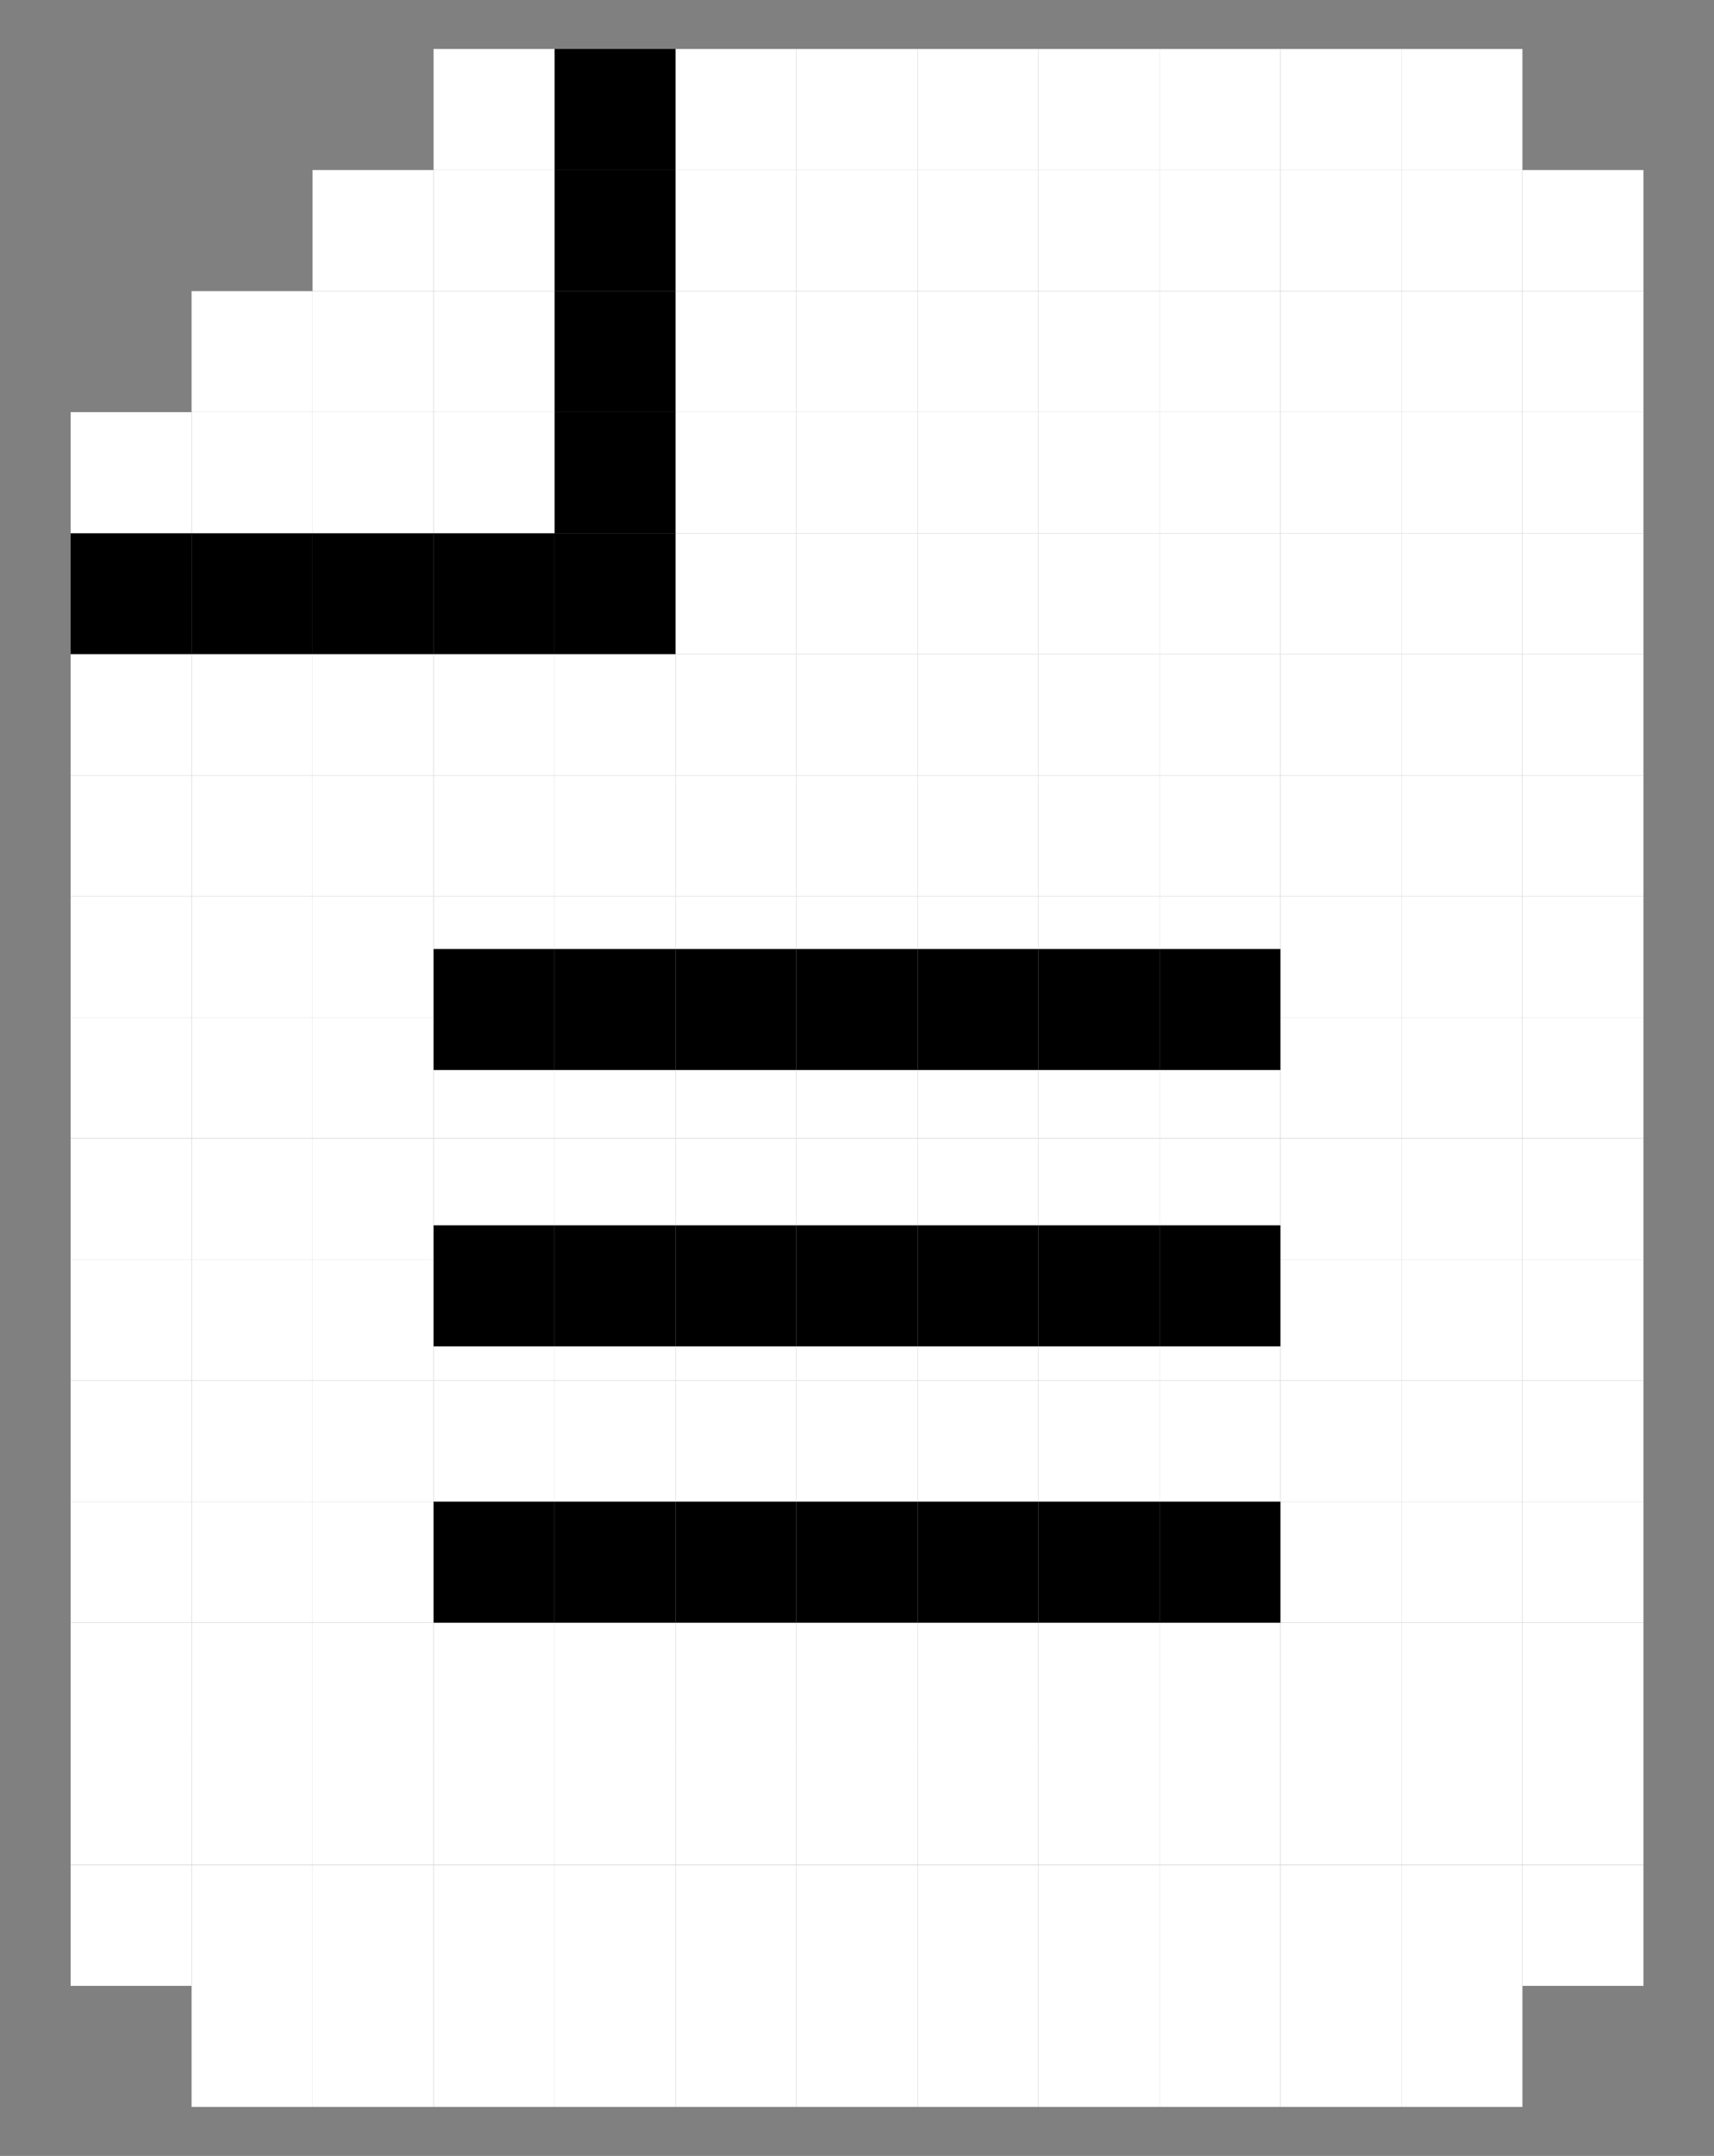 <?xml version="1.0" encoding="UTF-8"?><svg id="Layer_1" xmlns="http://www.w3.org/2000/svg" viewBox="0 0 175 220"><rect x="0" y="0" width="175" height="220" fill="#808080" stroke="none"/><defs><style>.cls-1{fill:#fff;}</style></defs><g><rect class="cls-1" x="118.38" y="54.41" width="12.35" height="12.35"/><rect class="cls-1" x="118.38" y="42.06" width="12.35" height="12.35"/><rect class="cls-1" x="118.38" y="29.71" width="12.35" height="12.35"/><rect class="cls-1" x="118.38" y="17.35" width="12.35" height="12.36"/><rect class="cls-1" x="118.38" y="5" width="12.35" height="12.35"/><rect class="cls-1" x="106.03" y="54.41" width="12.35" height="12.35"/><rect class="cls-1" x="106.03" y="42.06" width="12.35" height="12.35"/><rect class="cls-1" x="106.03" y="29.71" width="12.35" height="12.35"/><rect class="cls-1" x="106.03" y="17.35" width="12.35" height="12.36"/><rect class="cls-1" x="106.03" y="5" width="12.35" height="12.35"/><rect class="cls-1" x="93.68" y="54.41" width="12.35" height="12.35"/><rect class="cls-1" x="93.68" y="42.06" width="12.35" height="12.35"/><rect class="cls-1" x="93.68" y="29.71" width="12.35" height="12.35"/><rect class="cls-1" x="93.68" y="17.35" width="12.35" height="12.36"/><rect class="cls-1" x="93.68" y="5" width="12.35" height="12.35"/><rect class="cls-1" x="81.32" y="54.41" width="12.36" height="12.35"/><rect class="cls-1" x="81.32" y="42.06" width="12.36" height="12.35"/><rect class="cls-1" x="81.32" y="29.71" width="12.36" height="12.35"/><rect class="cls-1" x="81.32" y="17.35" width="12.36" height="12.36"/><rect class="cls-1" x="81.32" y="5" width="12.36" height="12.35"/><rect class="cls-1" x="68.97" y="54.41" width="12.35" height="12.35"/><rect class="cls-1" x="68.97" y="42.06" width="12.35" height="12.35"/><rect class="cls-1" x="68.97" y="29.71" width="12.35" height="12.35"/><rect class="cls-1" x="68.97" y="17.35" width="12.35" height="12.36"/><rect class="cls-1" x="68.97" y="5" width="12.35" height="12.35"/><rect x="56.62" y="54.41" width="12.35" height="12.35"/><rect x="56.62" y="42.06" width="12.35" height="12.35"/><rect x="56.62" y="29.71" width="12.35" height="12.35"/><rect x="56.62" y="17.35" width="12.35" height="12.36"/><rect x="56.62" y="5" width="12.35" height="12.35"/><rect x="44.27" y="54.41" width="12.35" height="12.35"/><rect class="cls-1" x="44.27" y="42.06" width="12.35" height="12.35"/><rect class="cls-1" x="44.27" y="29.71" width="12.35" height="12.35"/><rect class="cls-1" x="44.27" y="17.35" width="12.35" height="12.36"/><rect class="cls-1" x="44.27" y="5" width="12.35" height="12.35"/><rect x="31.91" y="54.41" width="12.36" height="12.35"/><rect class="cls-1" x="31.91" y="42.06" width="12.36" height="12.35"/><rect class="cls-1" x="31.91" y="29.71" width="12.36" height="12.35"/><rect class="cls-1" x="31.91" y="17.35" width="12.36" height="12.36"/><rect x="19.56" y="54.41" width="12.35" height="12.35"/><rect class="cls-1" x="19.56" y="42.06" width="12.35" height="12.35"/><rect class="cls-1" x="19.56" y="29.71" width="12.35" height="12.35"/><rect x="7.21" y="54.41" width="12.35" height="12.35"/><rect class="cls-1" x="7.21" y="42.06" width="12.35" height="12.35"/><rect class="cls-1" x="155.44" y="54.41" width="12.36" height="12.35"/><rect class="cls-1" x="155.44" y="42.06" width="12.36" height="12.35"/><rect class="cls-1" x="155.44" y="29.71" width="12.36" height="12.35"/><rect class="cls-1" x="155.44" y="17.35" width="12.36" height="12.36"/><rect class="cls-1" x="143.09" y="54.41" width="12.35" height="12.35"/><rect class="cls-1" x="143.09" y="42.06" width="12.35" height="12.35"/><rect class="cls-1" x="143.09" y="29.71" width="12.35" height="12.35"/><rect class="cls-1" x="143.09" y="17.35" width="12.35" height="12.36"/><rect class="cls-1" x="143.09" y="5" width="12.35" height="12.35"/><rect class="cls-1" x="130.73" y="54.41" width="12.35" height="12.35"/><rect class="cls-1" x="130.73" y="42.06" width="12.35" height="12.35"/><rect class="cls-1" x="130.73" y="29.71" width="12.35" height="12.35"/><rect class="cls-1" x="130.73" y="17.35" width="12.35" height="12.36"/><rect class="cls-1" x="130.73" y="5" width="12.35" height="12.35"/><rect class="cls-1" x="118.38" y="153.24" width="12.35" height="12.35"/><rect class="cls-1" x="118.38" y="140.88" width="12.35" height="12.35"/><rect class="cls-1" x="118.38" y="128.53" width="12.35" height="12.35"/><rect class="cls-1" x="118.38" y="116.18" width="12.35" height="12.36"/><rect class="cls-1" x="118.38" y="103.82" width="12.35" height="12.35"/><rect class="cls-1" x="118.38" y="91.47" width="12.35" height="12.35"/><rect class="cls-1" x="118.38" y="79.12" width="12.35" height="12.35"/><rect class="cls-1" x="118.38" y="66.76" width="12.35" height="12.36"/><rect class="cls-1" x="106.03" y="153.24" width="12.35" height="12.35"/><rect class="cls-1" x="106.03" y="140.88" width="12.35" height="12.35"/><rect class="cls-1" x="106.03" y="128.53" width="12.35" height="12.35"/><rect class="cls-1" x="106.03" y="116.18" width="12.35" height="12.36"/><rect class="cls-1" x="106.03" y="103.82" width="12.35" height="12.35"/><rect class="cls-1" x="106.03" y="91.47" width="12.35" height="12.35"/><rect class="cls-1" x="106.03" y="79.12" width="12.35" height="12.35"/><rect class="cls-1" x="106.03" y="66.76" width="12.35" height="12.36"/><rect class="cls-1" x="93.68" y="153.24" width="12.35" height="12.35"/><rect class="cls-1" x="93.68" y="140.88" width="12.35" height="12.35"/><rect class="cls-1" x="93.68" y="128.53" width="12.35" height="12.35"/><rect class="cls-1" x="93.68" y="116.18" width="12.35" height="12.36"/><rect class="cls-1" x="93.68" y="103.82" width="12.35" height="12.35"/><rect class="cls-1" x="93.68" y="91.47" width="12.35" height="12.35"/><rect class="cls-1" x="93.68" y="79.12" width="12.35" height="12.35"/><rect class="cls-1" x="93.68" y="66.76" width="12.35" height="12.36"/><rect class="cls-1" x="81.32" y="153.24" width="12.36" height="12.35"/><rect class="cls-1" x="81.32" y="140.88" width="12.36" height="12.35"/><rect class="cls-1" x="81.32" y="128.53" width="12.36" height="12.35"/><rect class="cls-1" x="81.32" y="116.18" width="12.36" height="12.36"/><rect class="cls-1" x="81.32" y="103.82" width="12.36" height="12.35"/><rect class="cls-1" x="81.32" y="91.47" width="12.36" height="12.35"/><rect class="cls-1" x="81.32" y="79.12" width="12.36" height="12.35"/><rect class="cls-1" x="81.32" y="66.76" width="12.36" height="12.36"/><rect class="cls-1" x="68.97" y="153.24" width="12.35" height="12.35"/><rect class="cls-1" x="68.97" y="140.88" width="12.35" height="12.35"/><rect class="cls-1" x="68.97" y="128.53" width="12.35" height="12.35"/><rect class="cls-1" x="68.97" y="116.18" width="12.35" height="12.36"/><rect class="cls-1" x="68.97" y="103.82" width="12.35" height="12.35"/><rect class="cls-1" x="68.97" y="91.47" width="12.35" height="12.35"/><rect class="cls-1" x="68.97" y="79.12" width="12.35" height="12.35"/><rect class="cls-1" x="68.97" y="66.76" width="12.35" height="12.36"/><rect class="cls-1" x="56.62" y="153.24" width="12.35" height="12.35"/><rect class="cls-1" x="56.62" y="140.88" width="12.35" height="12.35"/><rect class="cls-1" x="56.62" y="128.53" width="12.35" height="12.35"/><rect class="cls-1" x="56.62" y="116.18" width="12.35" height="12.36"/><rect class="cls-1" x="56.62" y="103.82" width="12.35" height="12.35"/><rect class="cls-1" x="56.62" y="91.47" width="12.35" height="12.35"/><rect class="cls-1" x="56.62" y="79.12" width="12.35" height="12.35"/><rect class="cls-1" x="56.62" y="66.76" width="12.35" height="12.36"/><rect class="cls-1" x="44.27" y="153.24" width="12.35" height="12.35"/><rect class="cls-1" x="44.27" y="140.88" width="12.35" height="12.35"/><rect class="cls-1" x="44.27" y="128.53" width="12.35" height="12.35"/><rect class="cls-1" x="44.27" y="116.18" width="12.35" height="12.36"/><rect class="cls-1" x="44.27" y="103.82" width="12.35" height="12.35"/><rect class="cls-1" x="44.27" y="91.47" width="12.35" height="12.35"/><rect class="cls-1" x="44.27" y="79.12" width="12.35" height="12.35"/><rect class="cls-1" x="44.27" y="66.76" width="12.35" height="12.36"/><rect class="cls-1" x="31.91" y="153.24" width="12.36" height="12.35"/><rect class="cls-1" x="31.91" y="140.88" width="12.36" height="12.35"/><rect class="cls-1" x="31.91" y="128.53" width="12.36" height="12.35"/><rect class="cls-1" x="31.91" y="116.18" width="12.36" height="12.36"/><rect class="cls-1" x="31.91" y="103.82" width="12.36" height="12.35"/><rect class="cls-1" x="31.91" y="91.47" width="12.36" height="12.35"/><rect class="cls-1" x="31.91" y="79.12" width="12.36" height="12.35"/><rect class="cls-1" x="31.91" y="66.76" width="12.36" height="12.36"/><rect class="cls-1" x="19.56" y="153.24" width="12.35" height="12.35"/><rect class="cls-1" x="19.56" y="140.88" width="12.35" height="12.35"/><rect class="cls-1" x="19.56" y="128.53" width="12.35" height="12.35"/><rect class="cls-1" x="19.56" y="116.18" width="12.35" height="12.36"/><rect class="cls-1" x="19.56" y="103.82" width="12.35" height="12.35"/><rect class="cls-1" x="19.56" y="91.47" width="12.35" height="12.35"/><rect class="cls-1" x="19.56" y="79.12" width="12.35" height="12.35"/><rect class="cls-1" x="19.56" y="66.76" width="12.35" height="12.36"/><rect class="cls-1" x="7.21" y="153.24" width="12.35" height="12.35"/><rect class="cls-1" x="7.21" y="140.88" width="12.35" height="12.35"/><rect class="cls-1" x="7.21" y="128.53" width="12.35" height="12.35"/><rect class="cls-1" x="7.21" y="116.18" width="12.35" height="12.36"/><rect class="cls-1" x="7.21" y="103.82" width="12.35" height="12.35"/><rect class="cls-1" x="7.21" y="91.47" width="12.35" height="12.35"/><rect class="cls-1" x="7.21" y="79.12" width="12.35" height="12.35"/><rect class="cls-1" x="7.21" y="66.76" width="12.35" height="12.36"/><rect class="cls-1" x="155.44" y="153.24" width="12.36" height="12.35"/><rect class="cls-1" x="155.44" y="140.88" width="12.36" height="12.35"/><rect class="cls-1" x="155.44" y="128.53" width="12.36" height="12.35"/><rect class="cls-1" x="155.44" y="116.18" width="12.36" height="12.36"/><rect class="cls-1" x="155.44" y="103.82" width="12.36" height="12.35"/><rect class="cls-1" x="155.44" y="91.47" width="12.36" height="12.35"/><rect class="cls-1" x="155.44" y="79.12" width="12.36" height="12.35"/><rect class="cls-1" x="155.44" y="66.76" width="12.36" height="12.36"/><rect class="cls-1" x="143.09" y="153.24" width="12.35" height="12.35"/><rect class="cls-1" x="143.09" y="140.88" width="12.35" height="12.35"/><rect class="cls-1" x="143.09" y="128.53" width="12.35" height="12.35"/><rect class="cls-1" x="143.09" y="116.18" width="12.35" height="12.36"/><rect class="cls-1" x="143.09" y="103.82" width="12.35" height="12.35"/><rect class="cls-1" x="143.09" y="91.47" width="12.35" height="12.35"/><rect class="cls-1" x="143.09" y="79.12" width="12.35" height="12.35"/><rect class="cls-1" x="143.09" y="66.76" width="12.35" height="12.36"/><rect class="cls-1" x="130.73" y="153.24" width="12.35" height="12.35"/><rect class="cls-1" x="130.73" y="140.88" width="12.35" height="12.35"/><rect class="cls-1" x="130.73" y="128.53" width="12.35" height="12.35"/><rect class="cls-1" x="130.73" y="116.18" width="12.35" height="12.36"/><rect class="cls-1" x="130.73" y="103.82" width="12.35" height="12.35"/><rect class="cls-1" x="130.73" y="91.47" width="12.35" height="12.35"/><rect class="cls-1" x="130.73" y="79.12" width="12.35" height="12.35"/><rect class="cls-1" x="130.73" y="66.76" width="12.35" height="12.36"/><rect class="cls-1" x="118.38" y="202.65" width="12.35" height="12.35"/><rect class="cls-1" x="118.38" y="190.3" width="12.35" height="12.35"/><rect class="cls-1" x="118.38" y="177.94" width="12.35" height="12.35"/><rect class="cls-1" x="118.38" y="165.59" width="12.35" height="12.36"/><rect class="cls-1" x="106.03" y="202.65" width="12.35" height="12.35"/><rect class="cls-1" x="106.03" y="190.3" width="12.35" height="12.35"/><rect class="cls-1" x="106.03" y="177.94" width="12.35" height="12.35"/><rect class="cls-1" x="106.03" y="165.59" width="12.35" height="12.36"/><rect class="cls-1" x="93.68" y="202.65" width="12.35" height="12.35"/><rect class="cls-1" x="93.68" y="190.3" width="12.35" height="12.35"/><rect class="cls-1" x="93.68" y="177.94" width="12.35" height="12.35"/><rect class="cls-1" x="93.68" y="165.59" width="12.35" height="12.36"/><rect class="cls-1" x="81.32" y="202.65" width="12.36" height="12.35"/><rect class="cls-1" x="81.32" y="190.3" width="12.36" height="12.35"/><rect class="cls-1" x="81.32" y="177.94" width="12.36" height="12.35"/><rect class="cls-1" x="81.32" y="165.59" width="12.36" height="12.36"/><rect class="cls-1" x="68.97" y="202.65" width="12.35" height="12.35"/><rect class="cls-1" x="68.97" y="190.3" width="12.35" height="12.35"/><rect class="cls-1" x="68.97" y="177.94" width="12.35" height="12.35"/><rect class="cls-1" x="68.97" y="165.59" width="12.35" height="12.36"/><rect class="cls-1" x="56.62" y="202.65" width="12.35" height="12.35"/><rect class="cls-1" x="56.62" y="190.3" width="12.35" height="12.35"/><rect class="cls-1" x="56.62" y="177.94" width="12.35" height="12.35"/><rect class="cls-1" x="56.62" y="165.59" width="12.35" height="12.36"/><rect class="cls-1" x="44.27" y="202.65" width="12.35" height="12.35"/><rect class="cls-1" x="44.27" y="190.3" width="12.35" height="12.35"/><rect class="cls-1" x="44.27" y="177.94" width="12.35" height="12.35"/><rect class="cls-1" x="44.27" y="165.59" width="12.35" height="12.36"/><rect class="cls-1" x="31.91" y="202.65" width="12.36" height="12.35"/><rect class="cls-1" x="31.91" y="190.3" width="12.36" height="12.35"/><rect class="cls-1" x="31.91" y="177.94" width="12.36" height="12.35"/><rect class="cls-1" x="31.91" y="165.59" width="12.36" height="12.36"/><rect class="cls-1" x="19.56" y="202.65" width="12.35" height="12.35"/><rect class="cls-1" x="19.56" y="190.3" width="12.35" height="12.35"/><rect class="cls-1" x="19.56" y="177.94" width="12.35" height="12.35"/><rect class="cls-1" x="19.56" y="165.59" width="12.35" height="12.36"/><rect class="cls-1" x="7.21" y="190.3" width="12.35" height="12.35"/><rect class="cls-1" x="7.21" y="177.94" width="12.35" height="12.35"/><rect class="cls-1" x="7.21" y="165.59" width="12.35" height="12.36"/><rect class="cls-1" x="155.44" y="190.3" width="12.36" height="12.35"/><rect class="cls-1" x="155.44" y="177.94" width="12.36" height="12.35"/><rect class="cls-1" x="155.44" y="165.59" width="12.36" height="12.36"/><rect class="cls-1" x="143.09" y="202.65" width="12.35" height="12.35"/><rect class="cls-1" x="143.09" y="190.3" width="12.35" height="12.35"/><rect class="cls-1" x="143.09" y="177.94" width="12.35" height="12.35"/><rect class="cls-1" x="143.09" y="165.59" width="12.35" height="12.36"/><rect class="cls-1" x="130.73" y="202.65" width="12.35" height="12.35"/><rect class="cls-1" x="130.73" y="190.3" width="12.35" height="12.35"/><rect class="cls-1" x="130.73" y="177.94" width="12.35" height="12.35"/><rect class="cls-1" x="130.73" y="165.59" width="12.35" height="12.36"/></g><g><rect x="118.38" y="153.24" width="12.35" height="12.35"/><rect x="106.03" y="153.24" width="12.35" height="12.35"/><rect x="93.68" y="153.24" width="12.35" height="12.35"/><rect x="81.32" y="153.24" width="12.36" height="12.35"/><rect x="68.97" y="153.24" width="12.35" height="12.35"/><rect x="56.62" y="153.24" width="12.35" height="12.35"/><rect x="44.27" y="153.24" width="12.35" height="12.35"/></g><g><rect x="118.38" y="125.04" width="12.35" height="12.35"/><rect x="106.03" y="125.04" width="12.35" height="12.35"/><rect x="93.68" y="125.04" width="12.35" height="12.35"/><rect x="81.32" y="125.04" width="12.36" height="12.35"/><rect x="68.97" y="125.04" width="12.35" height="12.35"/><rect x="56.62" y="125.04" width="12.35" height="12.35"/><rect x="44.27" y="125.04" width="12.35" height="12.35"/></g><g><rect x="118.38" y="96.84" width="12.35" height="12.35"/><rect x="106.03" y="96.84" width="12.35" height="12.35"/><rect x="93.68" y="96.84" width="12.35" height="12.35"/><rect x="81.32" y="96.84" width="12.36" height="12.35"/><rect x="68.97" y="96.84" width="12.35" height="12.35"/><rect x="56.62" y="96.84" width="12.35" height="12.35"/><rect x="44.27" y="96.84" width="12.35" height="12.35"/></g></svg>